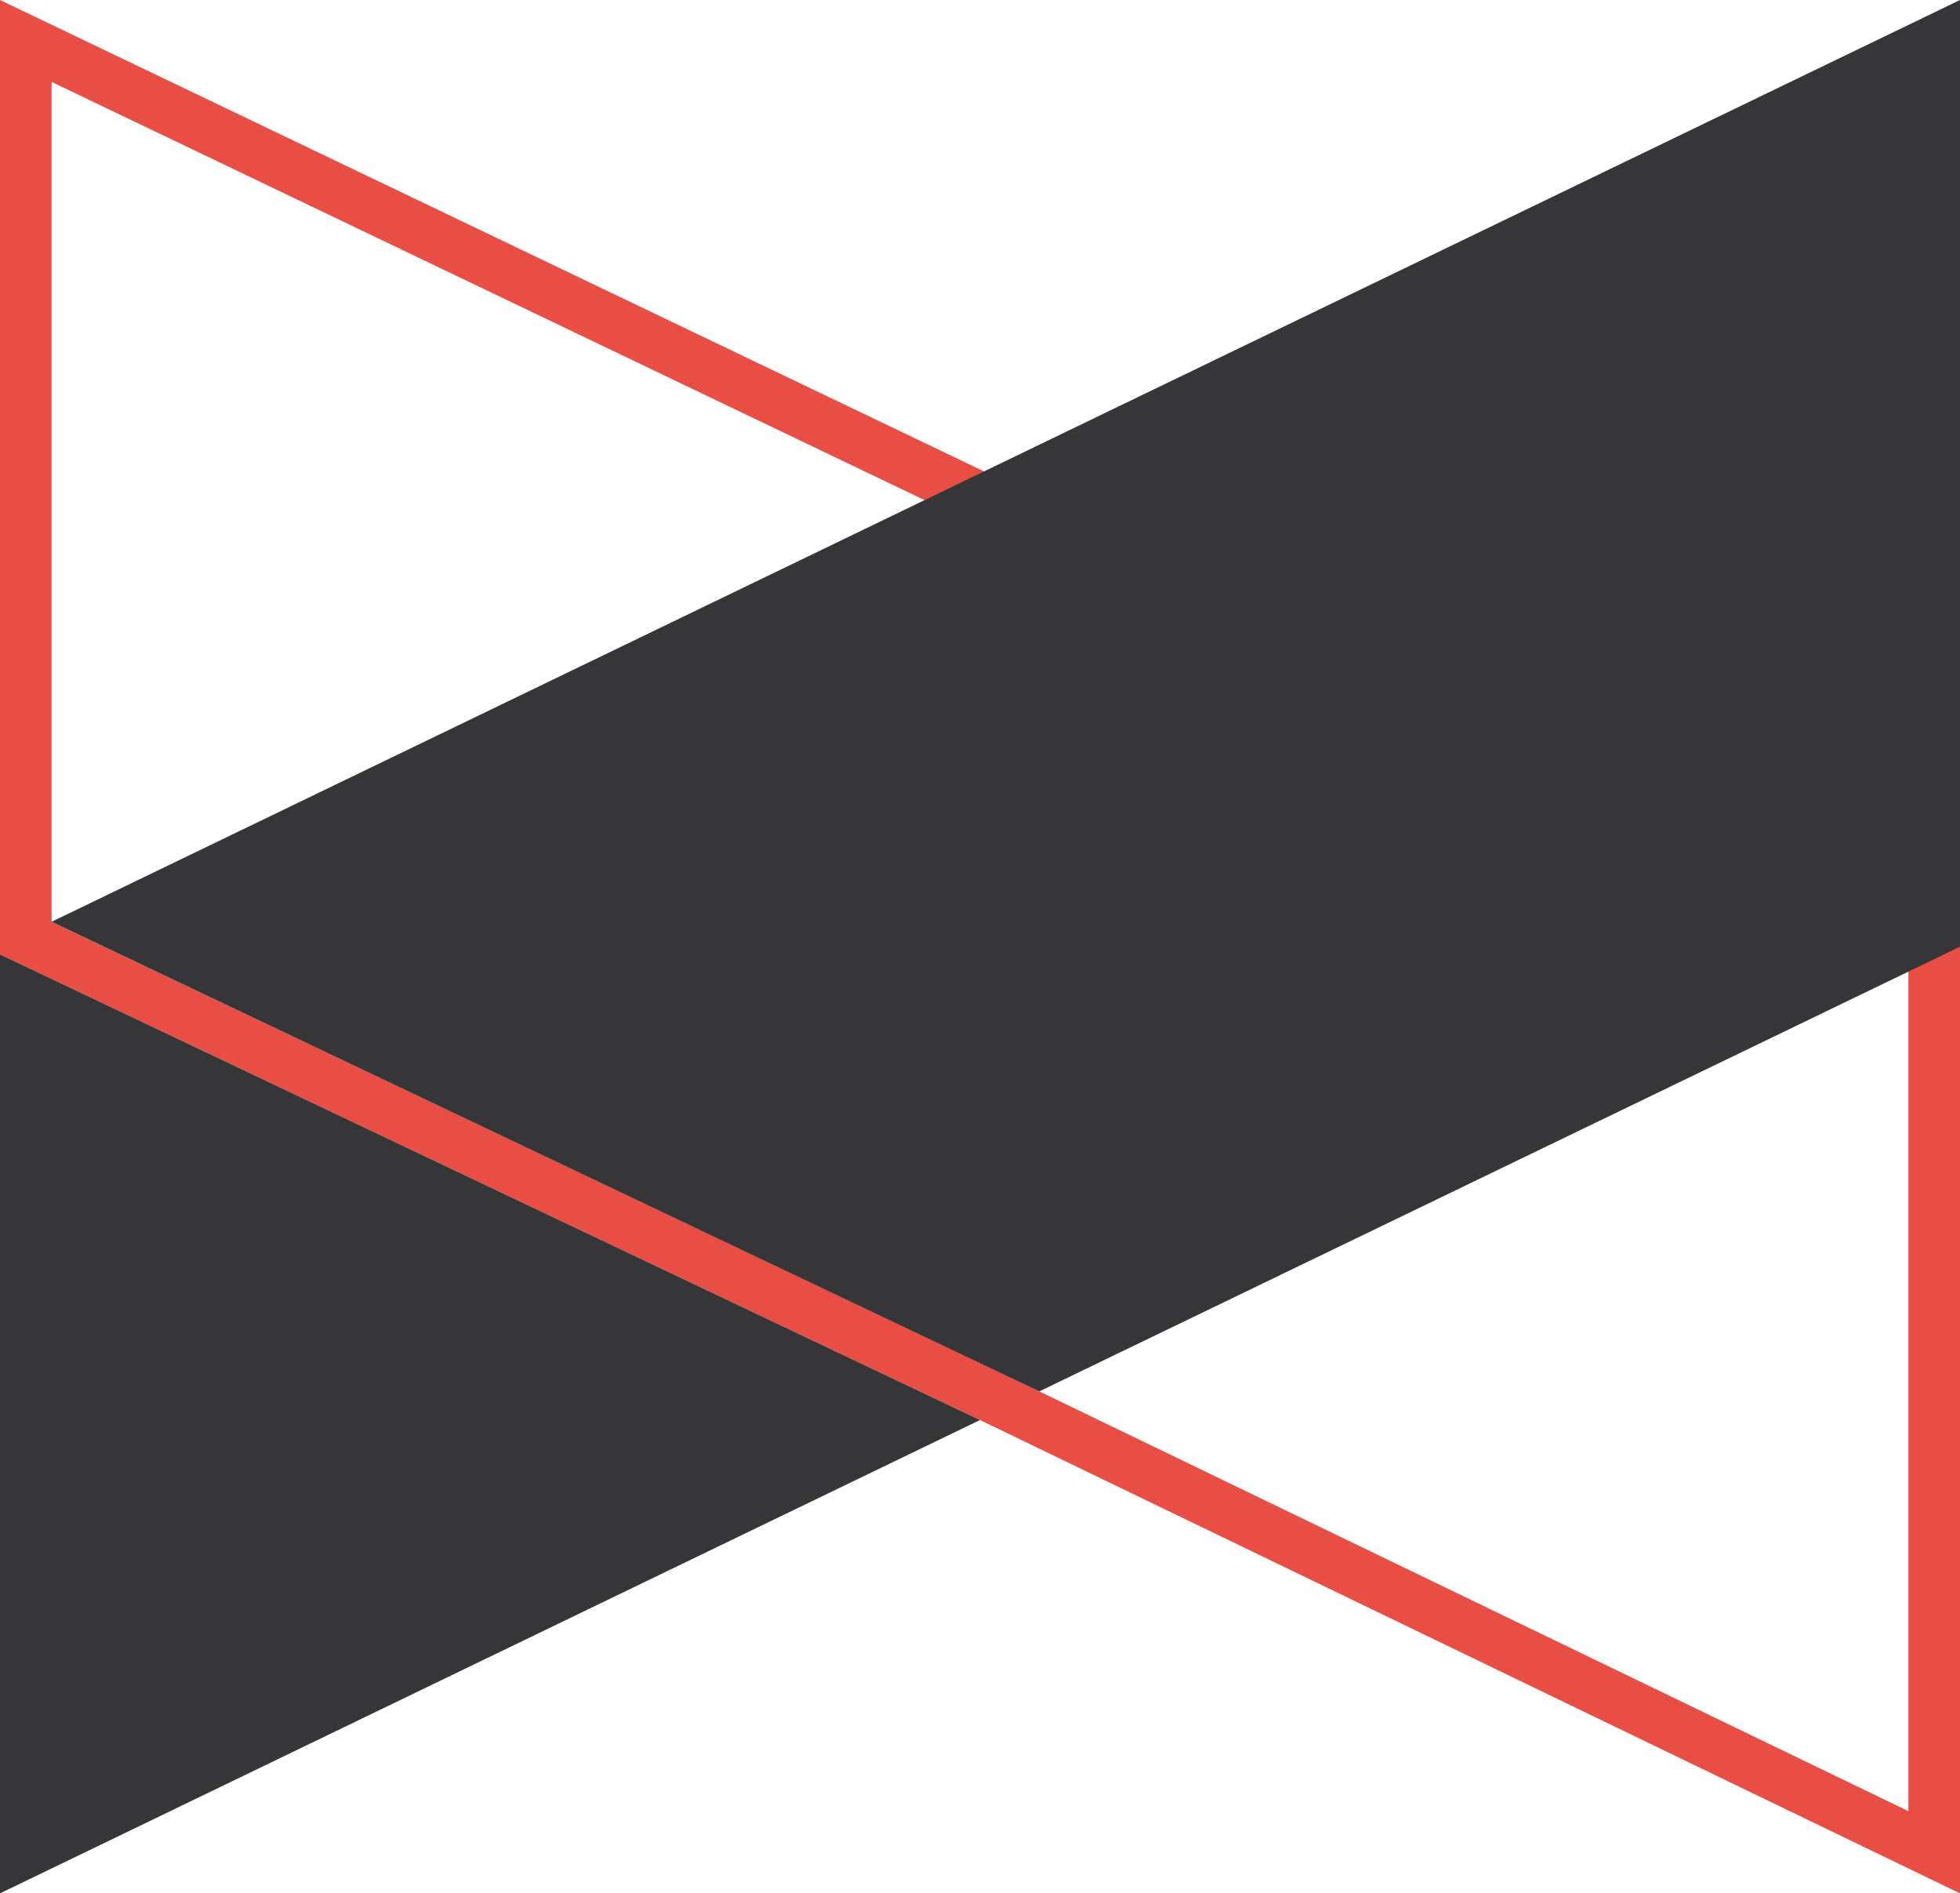 <svg width="380" height="367" viewBox="0 0 380 367" fill="none" xmlns="http://www.w3.org/2000/svg">
<path d="M375 185.149V359.033L192.174 270.747L192.16 270.741L192.145 270.734L5 181.84V7.939L375 185.149Z" stroke="#E94E45" stroke-width="10"/>
<path fill-rule="evenodd" clip-rule="evenodd" d="M190 275.25L0 367V185L190 275.25ZM201.5 269.697L10 178.671L380 0V183.5L201.5 269.697Z" fill="#363537"/>
</svg>
